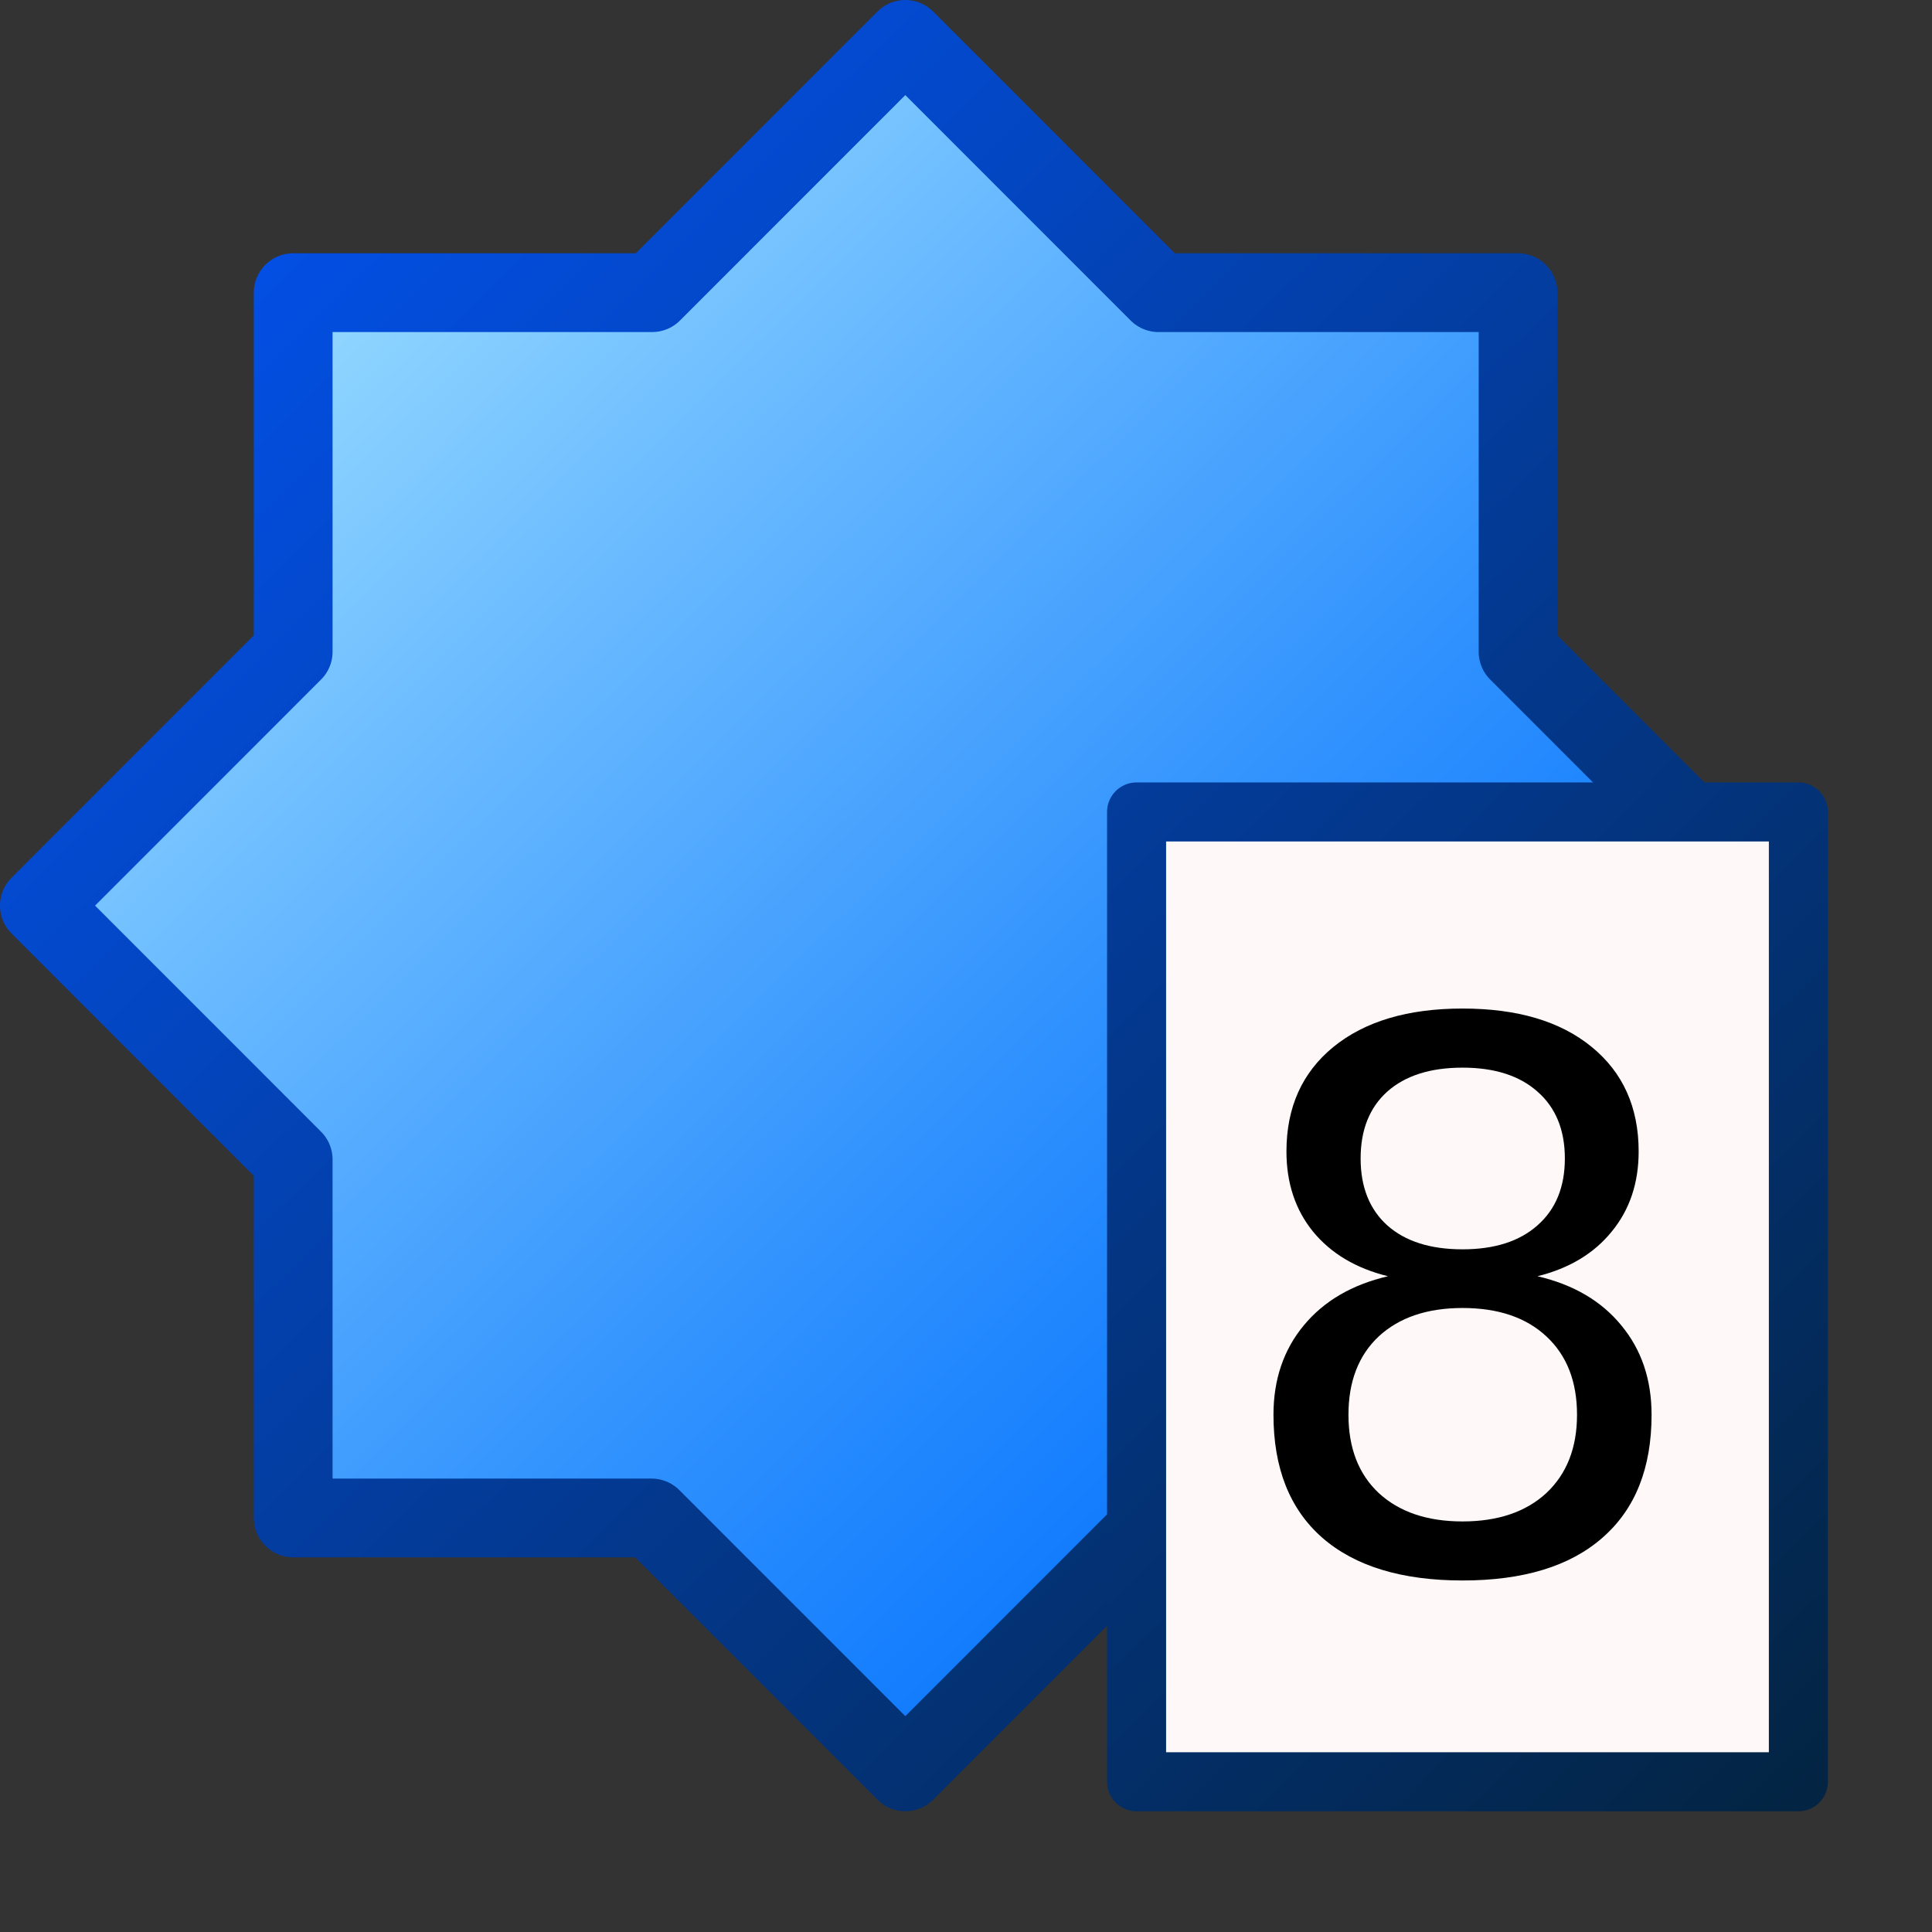 <?xml version="1.0" encoding="UTF-8" standalone="no"?>
<!-- Created with Inkscape (http://www.inkscape.org/) -->
<svg
   xmlns:dc="http://purl.org/dc/elements/1.1/"
   xmlns:cc="http://web.resource.org/cc/"
   xmlns:rdf="http://www.w3.org/1999/02/22-rdf-syntax-ns#"
   xmlns:svg="http://www.w3.org/2000/svg"
   xmlns="http://www.w3.org/2000/svg"
   xmlns:xlink="http://www.w3.org/1999/xlink"
   xmlns:sodipodi="http://inkscape.sourceforge.net/DTD/sodipodi-0.dtd"
   xmlns:inkscape="http://www.inkscape.org/namespaces/inkscape"
   inkscape:export-ydpi="7.6799998"
   inkscape:export-xdpi="7.6799998"
   inkscape:export-filename="/home/nuno/kdeplayground-artwork/oooicons/crystalsvg/starshapes.star8.png"
   sodipodi:docname="starshapes.star8.svg"
   sodipodi:docbase="/home/danny/CVS/playground/artwork/oooicons/crystalsvg"
   inkscape:version="0.41"
   sodipodi:version="0.32"
   id="svg1351"
   height="300pt"
   width="300pt">
  <rect width="100%" height="100%" fill="#333333" stroke="none"/>
  <defs
     id="defs3">
    <linearGradient
       gradientUnits="userSpaceOnUse"
       y2="42.178"
       x2="278.377"
       y1="13.721"
       x1="250.019"
       gradientTransform="scale(1.005,0.995)"
       id="linearGradient13645"
       xlink:href="#bluedarktoblackblue"
       inkscape:collect="always" />
    <linearGradient
       y2="42.178"
       x2="278.377"
       y1="13.721"
       x1="250.019"
       gradientTransform="matrix(13.103,0,0,12.989,-3273.267,-175.514)"
       gradientUnits="userSpaceOnUse"
       id="linearGradient1989"
       xlink:href="#bluedarktoblackblue"
       inkscape:collect="always" />
    <linearGradient
       gradientUnits="userSpaceOnUse"
       y2="239.391"
       x2="333.015"
       y1="212.343"
       x1="306.296"
       gradientTransform="matrix(13.046,0,0,13.046,-3980.504,-2760.537)"
       id="linearGradient12899"
       xlink:href="#bluelignonlinblu"
       inkscape:collect="always" />
    <linearGradient
       gradientUnits="userSpaceOnUse"
       y2="178.342"
       x2="350.86"
       y1="152.247"
       x1="324.425"
       gradientTransform="matrix(12.303,0,0,13.955,-3963.570,-2119.232)"
       id="linearGradient12891"
       xlink:href="#bluedarktoblackblue"
       inkscape:collect="always" />
    <linearGradient
       gradientUnits="userSpaceOnUse"
       y2="177.638"
       x2="351.078"
       y1="152.077"
       x1="324.823"
       gradientTransform="matrix(12.303,0,0,13.955,-3963.570,-2119.232)"
       id="linearGradient12895"
       xlink:href="#bluelignonlinblu"
       inkscape:collect="always" />
    <linearGradient
       gradientUnits="userSpaceOnUse"
       y2="180.709"
       x2="278.189"
       y1="154.941"
       x1="252.396"
       gradientTransform="matrix(12.054,0,0,14.29,-3003.416,-2210.089)"
       id="linearGradient12875"
       xlink:href="#bluedarktoblackblue"
       inkscape:collect="always" />
    <linearGradient
       gradientUnits="userSpaceOnUse"
       y2="180.792"
       x2="278.301"
       y1="154.87"
       x1="252.312"
       gradientTransform="matrix(12.054,0,0,14.29,-3003.416,-2210.089)"
       id="linearGradient12879"
       xlink:href="#bluelignonlinblu"
       inkscape:collect="always" />
    <linearGradient
       gradientUnits="userSpaceOnUse"
       y2="41.652"
       x2="243.012"
       y1="12.919"
       x1="214.489"
       gradientTransform="scale(1.001,0.999)"
       id="linearGradient13635"
       xlink:href="#bluedarktoblackblue"
       inkscape:collect="always" />
    <linearGradient
       y2="41.652"
       x2="243.012"
       y1="12.919"
       x1="214.489"
       gradientTransform="scale(1.001,0.999)"
       gradientUnits="userSpaceOnUse"
       id="linearGradient1987"
       xlink:href="#bluedarktoblackblue"
       inkscape:collect="always" />
    <linearGradient
       gradientUnits="userSpaceOnUse"
       y2="342.88"
       x2="250.387"
       y1="313.777"
       x1="221.405"
       gradientTransform="matrix(1.002,0,0,0.998,-7.299,-300.303)"
       id="linearGradient12911"
       xlink:href="#bluelignonlinblu"
       inkscape:collect="always" />
    <linearGradient
       gradientUnits="userSpaceOnUse"
       y2="35.463"
       x2="129.628"
       y1="7.412"
       x1="101.781"
       gradientTransform="scale(0.999,1.001)"
       id="linearGradient13625"
       xlink:href="#bluedarktoblackblue"
       inkscape:collect="always" />
    <linearGradient
       y2="35.463"
       x2="129.628"
       y1="7.412"
       x1="101.781"
       gradientTransform="scale(0.999,1.001)"
       gradientUnits="userSpaceOnUse"
       id="linearGradient1984"
       xlink:href="#bluedarktoblackblue"
       inkscape:collect="always" />
    <linearGradient
       gradientUnits="userSpaceOnUse"
       y2="336.004"
       x2="320.358"
       y1="308.973"
       x1="293.104"
       gradientTransform="matrix(0.999,0,0,1.001,-190.818,-301.346)"
       id="linearGradient12915"
       xlink:href="#bluelignonlinblu"
       inkscape:collect="always" />
    <radialGradient
       gradientUnits="userSpaceOnUse"
       id="bluedarktoblackblue"
       fy="112.961"
       fx="38.797"
       r="67.359"
       cy="112.961"
       cx="38.797">
      <stop
         id="stop2959"
         offset="0"
         style="stop-color:#0356fe;stop-opacity:1;" />
      <stop
         id="stop2960"
         offset="1"
         style="stop-color:#032442;stop-opacity:1;" />
    </radialGradient>
    <radialGradient
       gradientUnits="userSpaceOnUse"
       id="bluelignonlinblu"
       fy="112.961"
       fx="38.797"
       r="67.359"
       cy="112.961"
       cx="38.797">
      <stop
         id="stop84"
         offset="0.006"
         style="stop-color:#d9ffff;stop-opacity:1;" />
      <stop
         id="stop86"
         offset="0.135"
         style="stop-color:#95d9ff;stop-opacity:1;" />
      <stop
         id="stop88"
         offset="0.32"
         style="stop-color:#68b9ff;stop-opacity:1;" />
      <stop
         id="stop90"
         offset="0.568"
         style="stop-color:#3293fe;stop-opacity:1;" />
      <stop
         id="stop92"
         offset="0.753"
         style="stop-color:#107bfe;stop-opacity:1;" />
      <stop
         id="stop94"
         offset="0.854"
         style="stop-color:#0372fe;stop-opacity:1;" />
      <stop
         id="stop96"
         offset="1"
         style="stop-color:#0356fe;stop-opacity:1;" />
    </radialGradient>
  </defs>
  <sodipodi:namedview
     inkscape:window-y="100"
     inkscape:window-x="214"
     inkscape:window-height="591"
     inkscape:window-width="802"
     gridoriginx="0pt"
     gridoriginy="0pt"
     gridspacingx="1pt"
     gridspacingy="1pt"
     inkscape:grid-bbox="false"
     showgrid="false"
     inkscape:current-layer="layer1"
     inkscape:cy="112.59241"
     inkscape:cx="150.00001"
     inkscape:zoom="1.0088057"
     inkscape:pageshadow="2"
     inkscape:pageopacity="0.0"
     borderopacity="1.0"
     bordercolor="#666666"
     pagecolor="#ffffff"
     id="base" />
  <g
     inkscape:groupmode="layer"
     inkscape:label="Layer 1"
     id="layer1">
    <g
       id="g2209">
      <path
         id="rect10926"
         d="M 187.436,8.155 L 135.016,60.593 L 60.701,60.593 L 60.701,134.933 L 8.152,187.5 L 60.701,240.067 L 60.701,314.278 L 134.887,314.278 L 187.436,366.845 L 239.984,314.278 L 314.299,314.278 L 314.299,240.067 L 366.848,187.5 L 314.299,134.933 L 314.299,60.593 L 239.855,60.593 L 187.436,8.155 z "
         style="fill:url(#linearGradient12899);fill-opacity:1;fill-rule:evenodd;stroke:url(#linearGradient1989);stroke-width:16.309;stroke-linecap:butt;stroke-linejoin:round;stroke-miterlimit:4;stroke-opacity:1" />
      <rect
         transform="matrix(13.047,0,0,13.047,-3274.131,-175.5)"
         y="26.336"
         x="268.985"
         height="15.39"
         width="10.502"
         id="rect13590"
         style="fill:#fff8f8;fill-opacity:1;fill-rule:evenodd;stroke:url(#linearGradient13645);stroke-width:0.937;stroke-linecap:butt;stroke-linejoin:round;stroke-miterlimit:4;stroke-opacity:1;" />
      <path
         id="text13591"
         d="M 121.047,21.727 C 120.485,21.727 120.042,21.878 119.717,22.178 C 119.397,22.479 119.237,22.893 119.237,23.421 C 119.237,23.948 119.397,24.362 119.717,24.663 C 120.042,24.963 120.485,25.114 121.047,25.114 C 121.61,25.114 122.053,24.963 122.378,24.663 C 122.702,24.358 122.864,23.944 122.864,23.421 C 122.864,22.893 122.702,22.479 122.378,22.178 C 122.057,21.878 121.614,21.727 121.047,21.727 M 119.864,21.223 C 119.356,21.098 118.96,20.862 118.674,20.514 C 118.393,20.167 118.253,19.743 118.253,19.243 C 118.253,18.544 118.501,17.991 118.997,17.585 C 119.497,17.178 120.18,16.975 121.047,16.975 C 121.919,16.975 122.602,17.178 123.098,17.585 C 123.594,17.991 123.842,18.544 123.842,19.243 C 123.842,19.743 123.7,20.167 123.415,20.514 C 123.133,20.862 122.741,21.098 122.237,21.223 C 122.807,21.356 123.251,21.616 123.567,22.003 C 123.887,22.389 124.047,22.862 124.047,23.421 C 124.047,24.268 123.788,24.919 123.268,25.372 C 122.753,25.825 122.012,26.051 121.047,26.051 C 120.083,26.051 119.34,25.825 118.821,25.372 C 118.305,24.919 118.047,24.268 118.047,23.421 C 118.047,22.862 118.208,22.389 118.528,22.003 C 118.848,21.616 119.294,21.356 119.864,21.223 M 119.43,19.354 C 119.43,19.807 119.571,20.161 119.852,20.415 C 120.137,20.669 120.536,20.796 121.047,20.796 C 121.555,20.796 121.952,20.669 122.237,20.415 C 122.526,20.161 122.671,19.807 122.671,19.354 C 122.671,18.901 122.526,18.547 122.237,18.294 C 121.952,18.04 121.555,17.913 121.047,17.913 C 120.536,17.913 120.137,18.04 119.852,18.294 C 119.571,18.547 119.43,18.901 119.43,19.354"
         style="font-size:12;font-style:normal;font-weight:normal;fill:#000000;fill-opacity:1;stroke:none;stroke-width:1pt;stroke-linecap:butt;stroke-linejoin:miter;stroke-opacity:1;font-family:Bitstream Vera Sans"
         transform="matrix(13.047,0,0,13.047,-1276.501,-12.666)" />
    </g>
  </g>
</svg>
